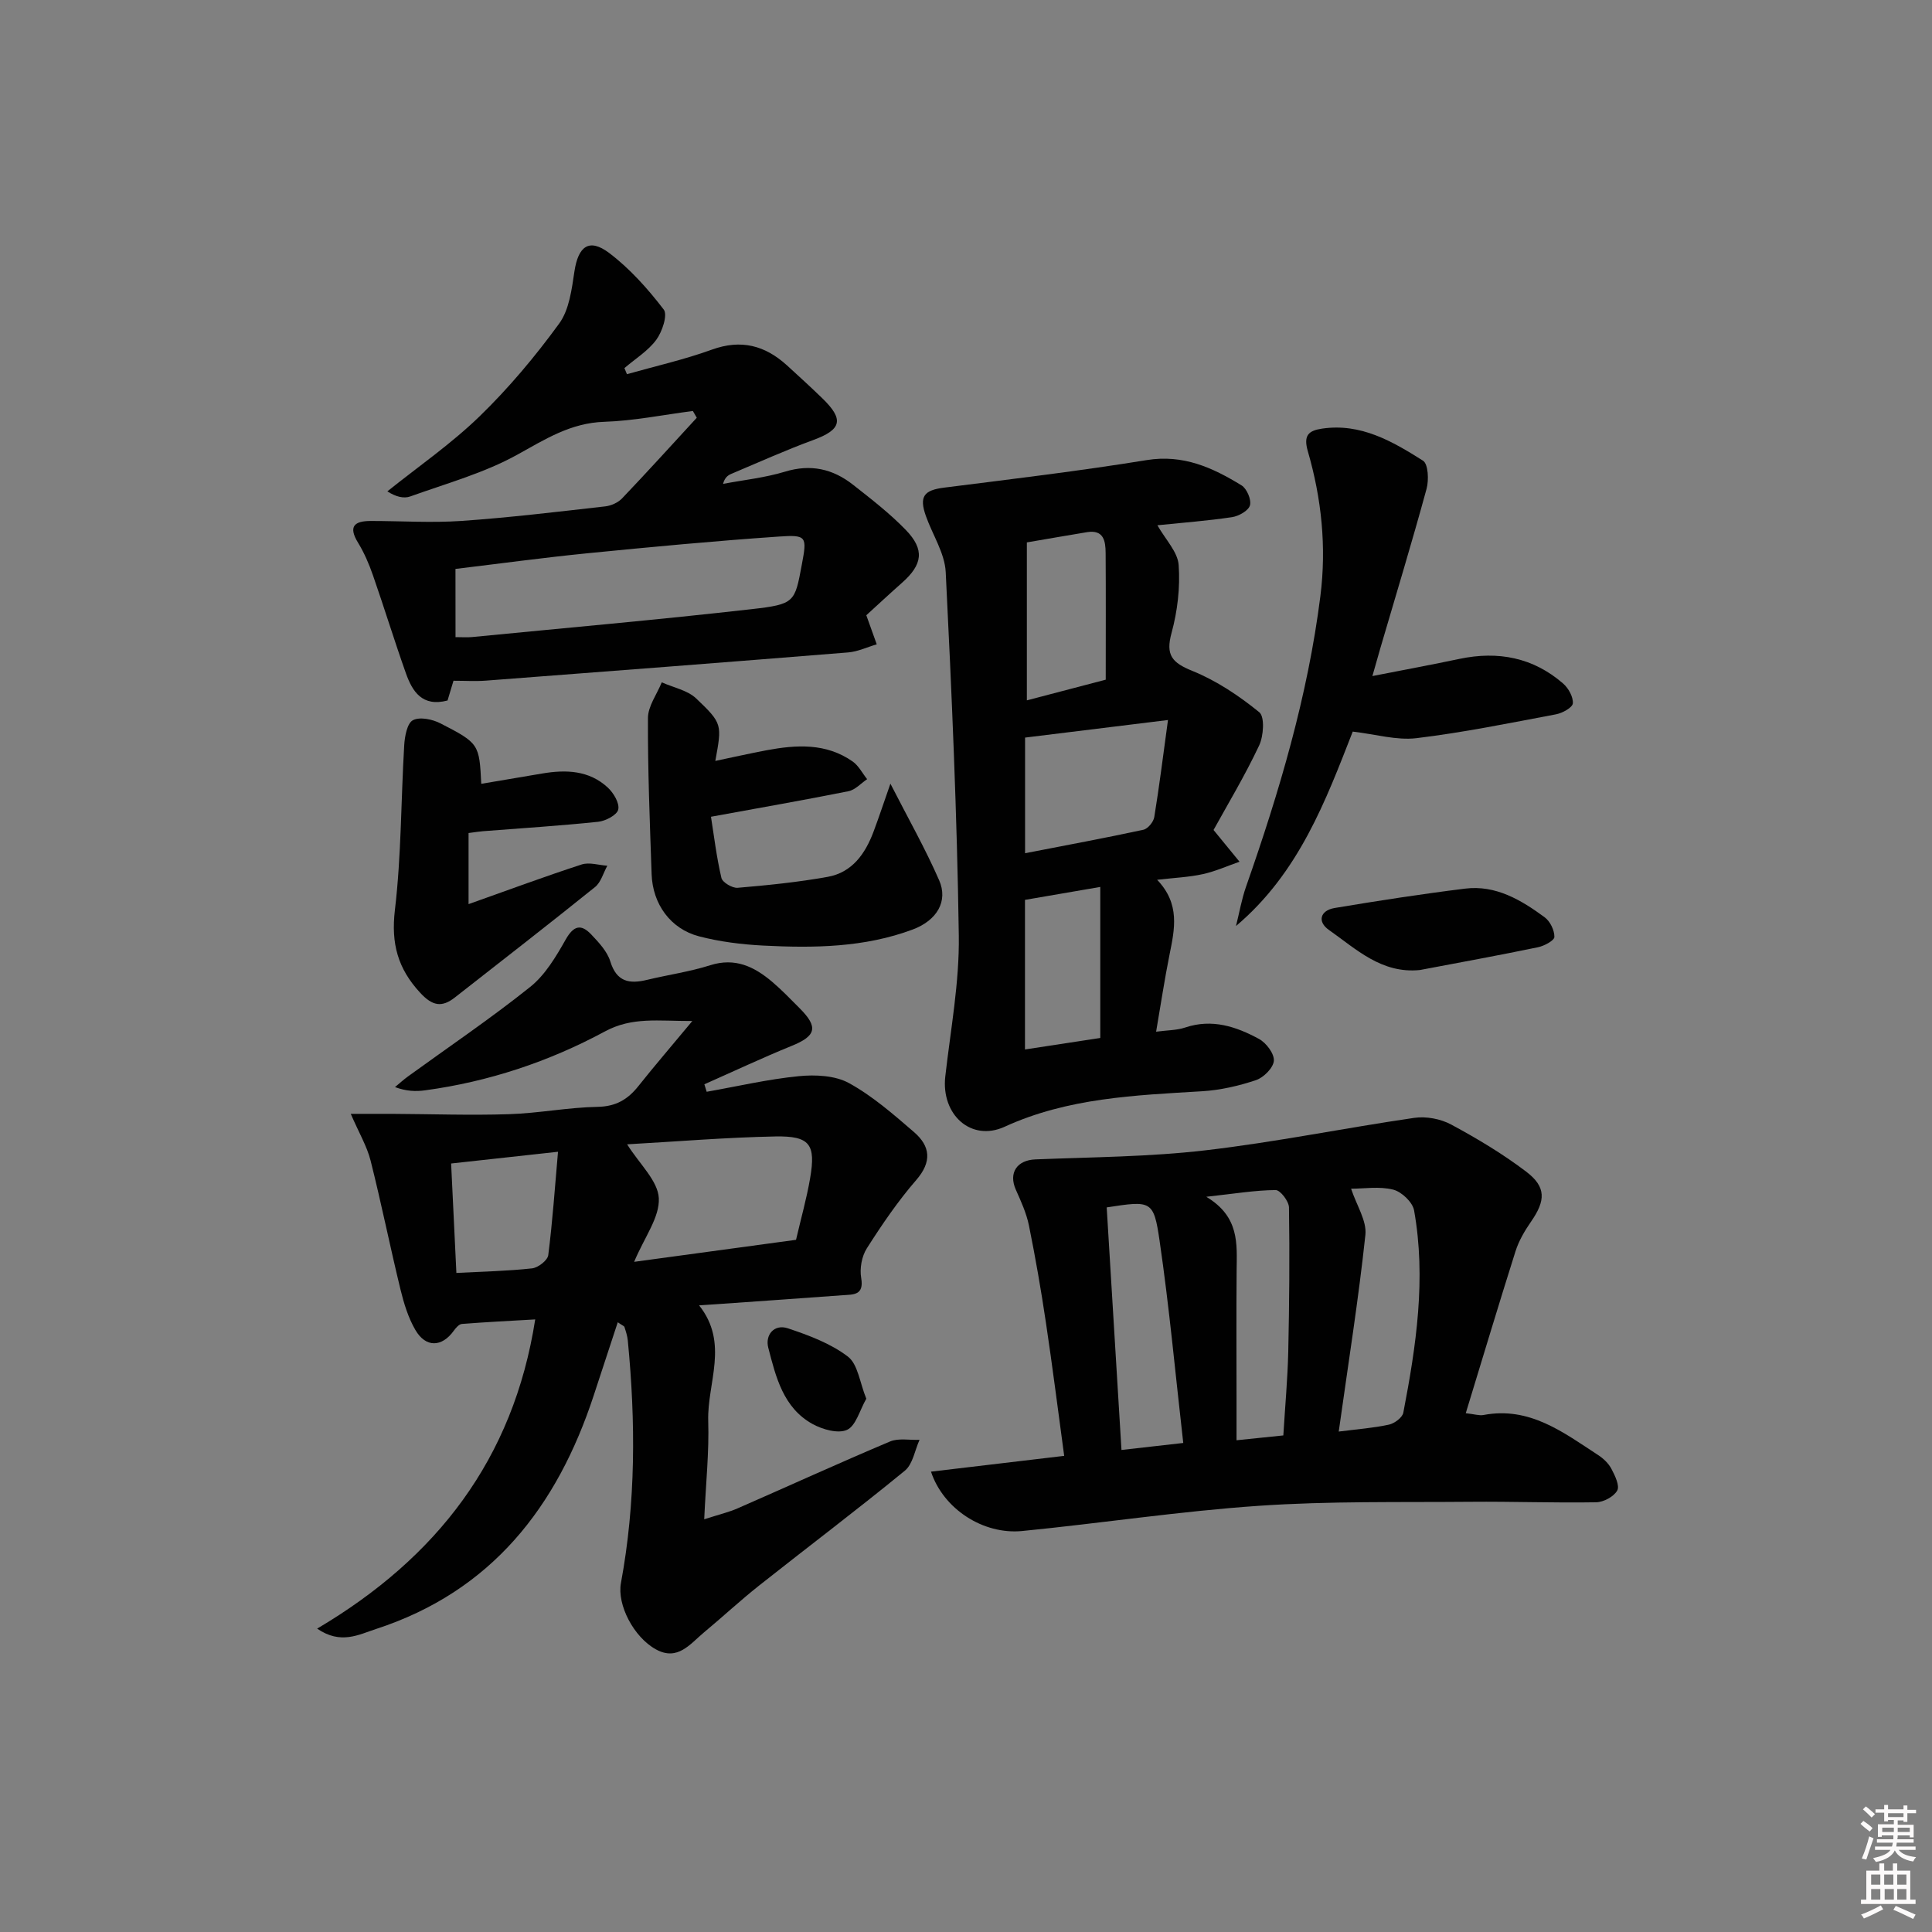 <svg enable-background="new 0 0 400 400" viewBox="0 0 400 400" xmlns="http://www.w3.org/2000/svg"><rect x="0" y="0" width="400" height="400" fill="#808080" stroke="none"/><path d="m385.2 377.6.6-.6c.6.4 1.3.9 1.9 1.5l-.6.7c-.8-.6-1.4-1.1-1.9-1.6zm.3 7.1c.6-1.4 1.1-2.9 1.5-4.5.3.1.6.3.9.4-.5 1.4-1 2.9-1.5 4.4l-.9-.2zm.2-10.1.6-.6c.7.5 1.3 1.1 1.9 1.6l-.7.7c-.6-.6-1.2-1.2-1.8-1.7zm8.4-.8h.8v.9h1.8v.7h-1.8v1.8h-.8v-.3h-1.2v.9h3.3v2.6h-.8v-.4h-2.5c0 .3 0 .6-.1.8h3.4v.7h-3.5c0 .3-.1.6-.1.8h4v.7h-3.5c.7.9 1.9 1.3 3.6 1.5-.2.2-.4.5-.6.9-1.9-.3-3.2-1.1-3.8-2.3-.5 1.1-1.8 2-3.9 2.4-.2-.3-.4-.5-.6-.8 1.9-.4 3.1-.9 3.6-1.7h-3.2v-.7h3.5c.1-.2.1-.5.2-.8h-3.3v-.7h3.4c0-.2 0-.5 0-.8h-2.4v.3h-.8v-2.6h3.3v-.9h-1.2v.3h-.8v-1.8h-1.8v-.7h1.8v-.9h.8v.9h3.2zm-4.4 5.5h2.4c0-.3 0-.6 0-.9h-2.4zm1.2-3.1h3.2v-.8h-3.2zm4.4 2.2h-2.4v.9h2.5v-.9z" fill="#fcfafa"/><path d="m389.2 385.8h.9v1.5h1.8v-1.5h.9v1.5h2.7v6h1.1v.9h-11.3v-.9h1.1v-6h2.7v-1.5zm.2 8.7.5.8c-1.2.6-2.5 1.3-4 1.9-.2-.3-.3-.6-.6-.8 1.6-.6 3-1.3 4.1-1.9zm-2-4.3h1.9v-2.1h-1.9zm0 3.1h1.9v-2.2h-1.9zm2.7-3.1h1.9v-2.1h-1.9zm.1 3.1h1.9v-2.2h-1.9zm2.3 1.3c1.4.6 2.7 1.2 4.1 1.8l-.5.9c-1.5-.7-2.8-1.4-4.1-1.9zm2.2-6.5h-1.9v2.1h1.9zm-1.9 5.2h1.9v-2.2h-1.9z" fill="#fcfafa"/><g fill="#010101"><path d="m127.9 273.76c-1.7 5.17-3.34 10.13-4.96 15.1-7.57 23.09-21.15 40.61-45.1 48.41-3.6 1.17-7.3 3.27-12.18-.08 24.79-14.65 40.63-35.09 45.15-64.02-5.33.31-10.27.55-15.19.94-.59.05-1.24.81-1.66 1.39-2.46 3.44-5.81 3.57-7.97-.16-1.47-2.53-2.37-5.48-3.07-8.35-2.16-8.87-3.96-17.84-6.19-26.69-.75-2.97-2.39-5.72-4.11-9.69 3.13 0 5.81-.01 8.49 0 8.09.04 16.19.33 24.26.07 6.13-.19 12.24-1.41 18.37-1.52 3.77-.07 6.22-1.52 8.42-4.28 3.36-4.23 6.89-8.32 11.18-13.49-7.13.02-12.44-.89-18.1 2.16-11.59 6.25-24.08 10.41-37.23 12.19-1.91.26-3.86.21-6.23-.67.89-.74 1.75-1.52 2.68-2.2 8.46-6.14 17.15-12.01 25.3-18.53 3.11-2.48 5.35-6.27 7.36-9.82 1.64-2.89 3.17-3.28 5.28-1.06 1.57 1.66 3.32 3.52 3.96 5.6 1.31 4.25 3.95 4.69 7.6 3.81 4.36-1.05 8.84-1.68 13.09-3.03 5.15-1.63 9.09.29 12.78 3.4 2.03 1.72 3.88 3.65 5.76 5.54 3.89 3.9 3.37 5.71-1.69 7.76-6.09 2.48-12.05 5.29-18.07 7.95.16.52.32 1.03.48 1.55 6.35-1.12 12.67-2.6 19.07-3.23 3.43-.34 7.5-.15 10.39 1.43 4.89 2.69 9.22 6.48 13.48 10.16 3.38 2.92 3.73 6.13.44 9.92-3.8 4.38-7.1 9.23-10.22 14.13-1.06 1.66-1.51 4.19-1.17 6.14.63 3.64-1.65 3.41-3.8 3.57-8.62.64-17.25 1.23-25.87 1.84-1.1.08-2.21.15-3.89.26 6.26 7.86 1.65 16.04 1.89 23.93.2 6.41-.49 12.85-.83 20.36 3.07-.99 5.1-1.46 6.98-2.29 10.5-4.59 20.93-9.36 31.48-13.81 1.77-.75 4.07-.26 6.12-.35-.98 2.17-1.39 5.04-3.04 6.39-9.91 8.12-20.15 15.84-30.2 23.8-3.91 3.1-7.57 6.51-11.41 9.7-2.86 2.38-5.43 5.97-9.92 3.5-4.61-2.53-8.09-9.25-7.25-13.75 3.09-16.66 3.05-33.41 1.42-50.2-.09-.95-.4-1.89-.7-2.81-.07-.2-.49-.34-1.38-.97zm1.94-36.84c2.57 4.1 6.38 7.54 6.56 11.16.2 3.95-2.97 8.06-5.11 13.17 11.91-1.62 22.66-3.08 33.52-4.56 1.02-4.41 2.2-8.55 2.92-12.77 1.2-7-.04-8.76-7.2-8.63-10.24.2-20.48 1.06-30.69 1.63zm-36.44 3.97c.39 8.07.74 15.29 1.09 22.66 5.48-.29 10.61-.39 15.68-.95 1.25-.14 3.2-1.66 3.34-2.73.89-6.98 1.37-14.01 2.02-21.41-8.06.88-14.95 1.64-22.13 2.43z"/><path d="m303.47 292.59c1.78.19 2.78.54 3.68.37 9.53-1.81 16.53 3.6 23.75 8.31 1.09.71 2.15 1.73 2.74 2.86.73 1.39 1.74 3.48 1.19 4.47-.71 1.27-2.83 2.41-4.37 2.43-8.66.15-17.32-.18-25.98-.1-14.62.13-29.28-.17-43.85.83-16.37 1.12-32.65 3.61-49 5.22-8.05.79-16.31-4.54-18.88-12.29 9.09-1.08 18-2.13 27.58-3.27-1.27-9.33-2.42-18.49-3.79-27.63-1-6.72-2.16-13.41-3.51-20.07-.52-2.56-1.65-5.02-2.72-7.42-1.54-3.49.25-6.11 4.07-6.26 11.74-.48 23.54-.52 35.19-1.88 14.48-1.68 28.81-4.62 43.25-6.72 2.45-.36 5.45.21 7.64 1.39 5.38 2.9 10.69 6.07 15.55 9.77 4.16 3.17 3.98 5.99.98 10.32-1.31 1.89-2.53 3.96-3.22 6.14-3.49 11.02-6.81 22.12-10.3 33.53zm-26.3 3.8c3.92-.5 7.2-.74 10.38-1.43 1.16-.25 2.79-1.46 2.99-2.47 2.67-13.85 4.75-27.8 2.23-41.89-.3-1.7-2.58-3.86-4.33-4.3-2.86-.72-6.03-.19-8.71-.19 1.15 3.48 3.27 6.65 2.96 9.56-1.42 13.3-3.53 26.53-5.52 40.72zm-48.04-46.41c1.02 16.79 2.03 33.28 3.06 50.22 4.58-.52 8.46-.96 12.79-1.45-1.63-14.27-2.89-28.12-4.9-41.86-1.22-8.41-1.73-8.33-10.95-6.91zm36.57 47.21c.37-6.11.89-11.72 1.02-17.35.22-9.95.3-19.9.15-29.85-.02-1.28-1.81-3.61-2.76-3.6-4.22.03-8.44.74-14.36 1.39 6.91 4.15 6.33 9.75 6.28 15.25-.08 8.99-.02 17.98-.02 26.97v8.19c3.72-.39 6.65-.69 9.69-1z"/><path d="m251.25 171.84c2.23 2.72 3.8 4.64 5.38 6.57-2.53.88-5 2-7.6 2.57-2.86.63-5.82.75-9.46 1.17 4.82 5.02 3.62 10.25 2.56 15.54-1.01 5.02-1.77 10.09-2.77 15.91 2.33-.31 4.29-.28 6.04-.87 5.54-1.86 10.55-.19 15.26 2.37 1.5.81 3.19 3.06 3.08 4.52-.11 1.47-2.12 3.48-3.71 4.01-3.57 1.2-7.37 2.07-11.12 2.3-13.94.84-27.83 1.36-40.91 7.35-6.94 3.18-13.18-2.51-12.29-10.4 1.1-9.72 2.94-19.47 2.8-29.19-.36-25.09-1.46-50.18-2.71-75.25-.2-3.93-2.74-7.73-4.11-11.62-1.43-4.05-.39-5.33 3.77-5.86 14-1.77 28.02-3.44 41.94-5.7 7.57-1.23 13.68 1.56 19.66 5.24 1.09.68 2.06 2.96 1.73 4.13-.31 1.1-2.31 2.23-3.71 2.44-5.06.76-10.19 1.14-15.45 1.68 1.68 2.97 4.21 5.52 4.4 8.23.33 4.64-.24 9.54-1.47 14.05-1.27 4.62.1 6.17 4.32 7.88 4.98 2.02 9.65 5.14 13.84 8.55 1.16.94.9 4.94-.04 6.91-2.95 6.26-6.54 12.23-9.43 17.47zm-39.02 4.81c8.64-1.68 16.6-3.15 24.5-4.86.92-.2 2.09-1.62 2.25-2.62 1.03-6.3 1.82-12.63 2.84-20.1-10.71 1.32-20.09 2.47-29.59 3.64zm16.7-35.93c0-9.31.04-17.77-.02-26.24-.02-2.44-.38-4.87-3.86-4.3-4.21.69-8.41 1.43-12.45 2.12v32.7c5.7-1.49 10.92-2.86 16.33-4.28zm-16.72 76.56c5.59-.85 10.58-1.61 15.59-2.38 0-10.66 0-20.74 0-31.27-5.37.92-10.47 1.8-15.59 2.68z"/><path d="m129.8 77.47c5.87-1.66 11.86-3.01 17.58-5.08 6.06-2.2 11.01-.87 15.55 3.25 2.46 2.24 4.91 4.49 7.3 6.8 4.59 4.43 4.01 6.51-1.85 8.66-5.75 2.11-11.35 4.64-17 7.02-.72.3-1.35.82-1.68 2.06 4.29-.81 8.69-1.27 12.84-2.53 5.31-1.62 9.87-.58 14.03 2.68 3.78 2.97 7.63 5.94 10.96 9.38 3.96 4.09 3.49 7.18-.79 10.96-2.6 2.3-5.15 4.68-7.38 6.71.83 2.31 1.5 4.17 2.16 6.02-1.98.58-3.93 1.52-5.94 1.68-25 2.02-50 3.94-75 5.84-2.15.16-4.31.02-6.69.02-.46 1.53-.86 2.87-1.23 4.09-5.24 1.38-7.28-1.85-8.63-5.66-2.38-6.71-4.47-13.53-6.81-20.25-.81-2.33-1.8-4.65-3.08-6.74-2.1-3.42-.76-4.52 2.64-4.52 6.27 0 12.56.42 18.8-.01 9.93-.69 19.83-1.89 29.73-3.01 1.23-.14 2.66-.78 3.5-1.67 5.23-5.48 10.31-11.1 15.45-16.68-.27-.47-.54-.93-.81-1.4-6.11.79-12.21 2.04-18.35 2.24-6.96.23-12.22 3.61-18.02 6.82-6.87 3.8-14.67 5.95-22.13 8.63-1.35.49-3.03.07-4.75-1.05 6.4-5.13 13.22-9.84 19.08-15.52 6.04-5.86 11.53-12.41 16.49-19.22 2.09-2.86 2.6-7.09 3.16-10.8.79-5.2 3.03-6.94 7.17-3.83 4.3 3.25 8.03 7.43 11.32 11.73.85 1.11-.32 4.6-1.55 6.27-1.71 2.31-4.35 3.93-6.59 5.85.16.42.34.84.52 1.26zm-35.49 54.44c1.42 0 2.41.08 3.38-.01 19.31-1.89 38.64-3.59 57.92-5.78 8.99-1.02 8.94-1.44 10.4-9.23 1.09-5.79 1.05-6.21-4.77-5.8-13.23.91-26.44 2.15-39.64 3.46-9.05.9-18.07 2.13-27.3 3.24.01 4.67.01 9.09.01 14.12z"/><path d="m284.14 139.97c6.74-1.32 12.41-2.37 18.05-3.56 7.97-1.67 15.22-.29 21.43 5.1 1.11.96 2.12 2.78 2.02 4.11-.07.87-2.15 2.02-3.48 2.27-9.6 1.81-19.2 3.77-28.9 4.94-4.11.49-8.45-.81-13.19-1.36-5.55 14.19-11.13 29.25-24.17 40.25.69-2.73 1.16-5.53 2.09-8.17 6.87-19.6 12.77-39.44 15.38-60.13 1.29-10.2.24-20.22-2.6-30-.96-3.32.18-4.27 2.96-4.68 8.02-1.18 14.58 2.65 20.89 6.64 1.08.68 1.23 4 .74 5.81-3.01 11.03-6.34 21.98-9.56 32.96-.46 1.57-.89 3.14-1.66 5.82z"/><path d="m147.2 169.1c.63 3.96 1.15 8.37 2.16 12.66.22.93 2.25 2.14 3.35 2.05 6.24-.53 12.51-1.16 18.67-2.27 5.05-.91 7.77-4.79 9.48-9.36 1.15-3.06 2.17-6.17 3.49-9.93 3.65 7.14 7.22 13.43 10.1 20.02 1.85 4.25-.37 8.25-5.47 10.17-9.99 3.74-20.49 3.87-30.97 3.33-4.45-.23-8.97-.79-13.27-1.91-5.92-1.54-9.62-6.68-9.83-12.88-.37-10.77-.81-21.54-.76-32.31.01-2.47 1.86-4.93 2.86-7.4 2.41 1.08 5.33 1.63 7.14 3.35 5.48 5.22 5.31 5.39 3.95 12.92 3.74-.78 7.17-1.56 10.63-2.21 6.17-1.15 12.31-1.52 17.79 2.32 1.25.87 2.02 2.43 3.01 3.67-1.28.86-2.46 2.21-3.85 2.49-9.09 1.82-18.22 3.41-28.48 5.29z"/><path d="m99.64 162.28c4.44-.75 8.52-1.43 12.6-2.13 4.93-.84 9.74-.68 13.61 2.92 1.19 1.11 2.45 3.22 2.15 4.54-.25 1.12-2.61 2.37-4.14 2.53-7.93.83-15.89 1.33-23.84 1.95-.8.06-1.59.2-3.01.38v14.72c8.43-2.99 15.87-5.76 23.42-8.21 1.58-.51 3.53.14 5.31.26-.83 1.49-1.31 3.42-2.54 4.41-9.59 7.72-19.33 15.27-29.03 22.87-2.69 2.11-4.63 1.76-7.14-.94-4.67-5.02-6.09-10.23-5.27-17.17 1.34-11.3 1.25-22.76 1.93-34.14.11-1.83.61-4.54 1.8-5.16 1.44-.75 4.07-.19 5.73.67 7.99 4.11 8.01 4.31 8.42 12.5z"/><path d="m293.99 200.83c-7.97.82-13.23-4.36-18.86-8.3-2.43-1.7-1.82-4.03 1.2-4.54 8.97-1.5 17.97-2.89 27-4.01 6.35-.79 11.6 2.35 16.46 5.92 1.14.83 2.05 2.7 2.03 4.08-.01.75-2.11 1.87-3.41 2.14-8.12 1.68-16.28 3.17-24.42 4.71z"/><path d="m179.36 289.59c-1.38 2.4-2.14 5.58-3.98 6.44-1.84.85-5.07-.06-7.14-1.2-6.08-3.35-7.61-9.75-9.18-15.81-.68-2.61 1.2-4.95 4.05-4.01 4.35 1.45 8.86 3.13 12.44 5.86 2.08 1.59 2.45 5.39 3.81 8.72z"/></g></svg>